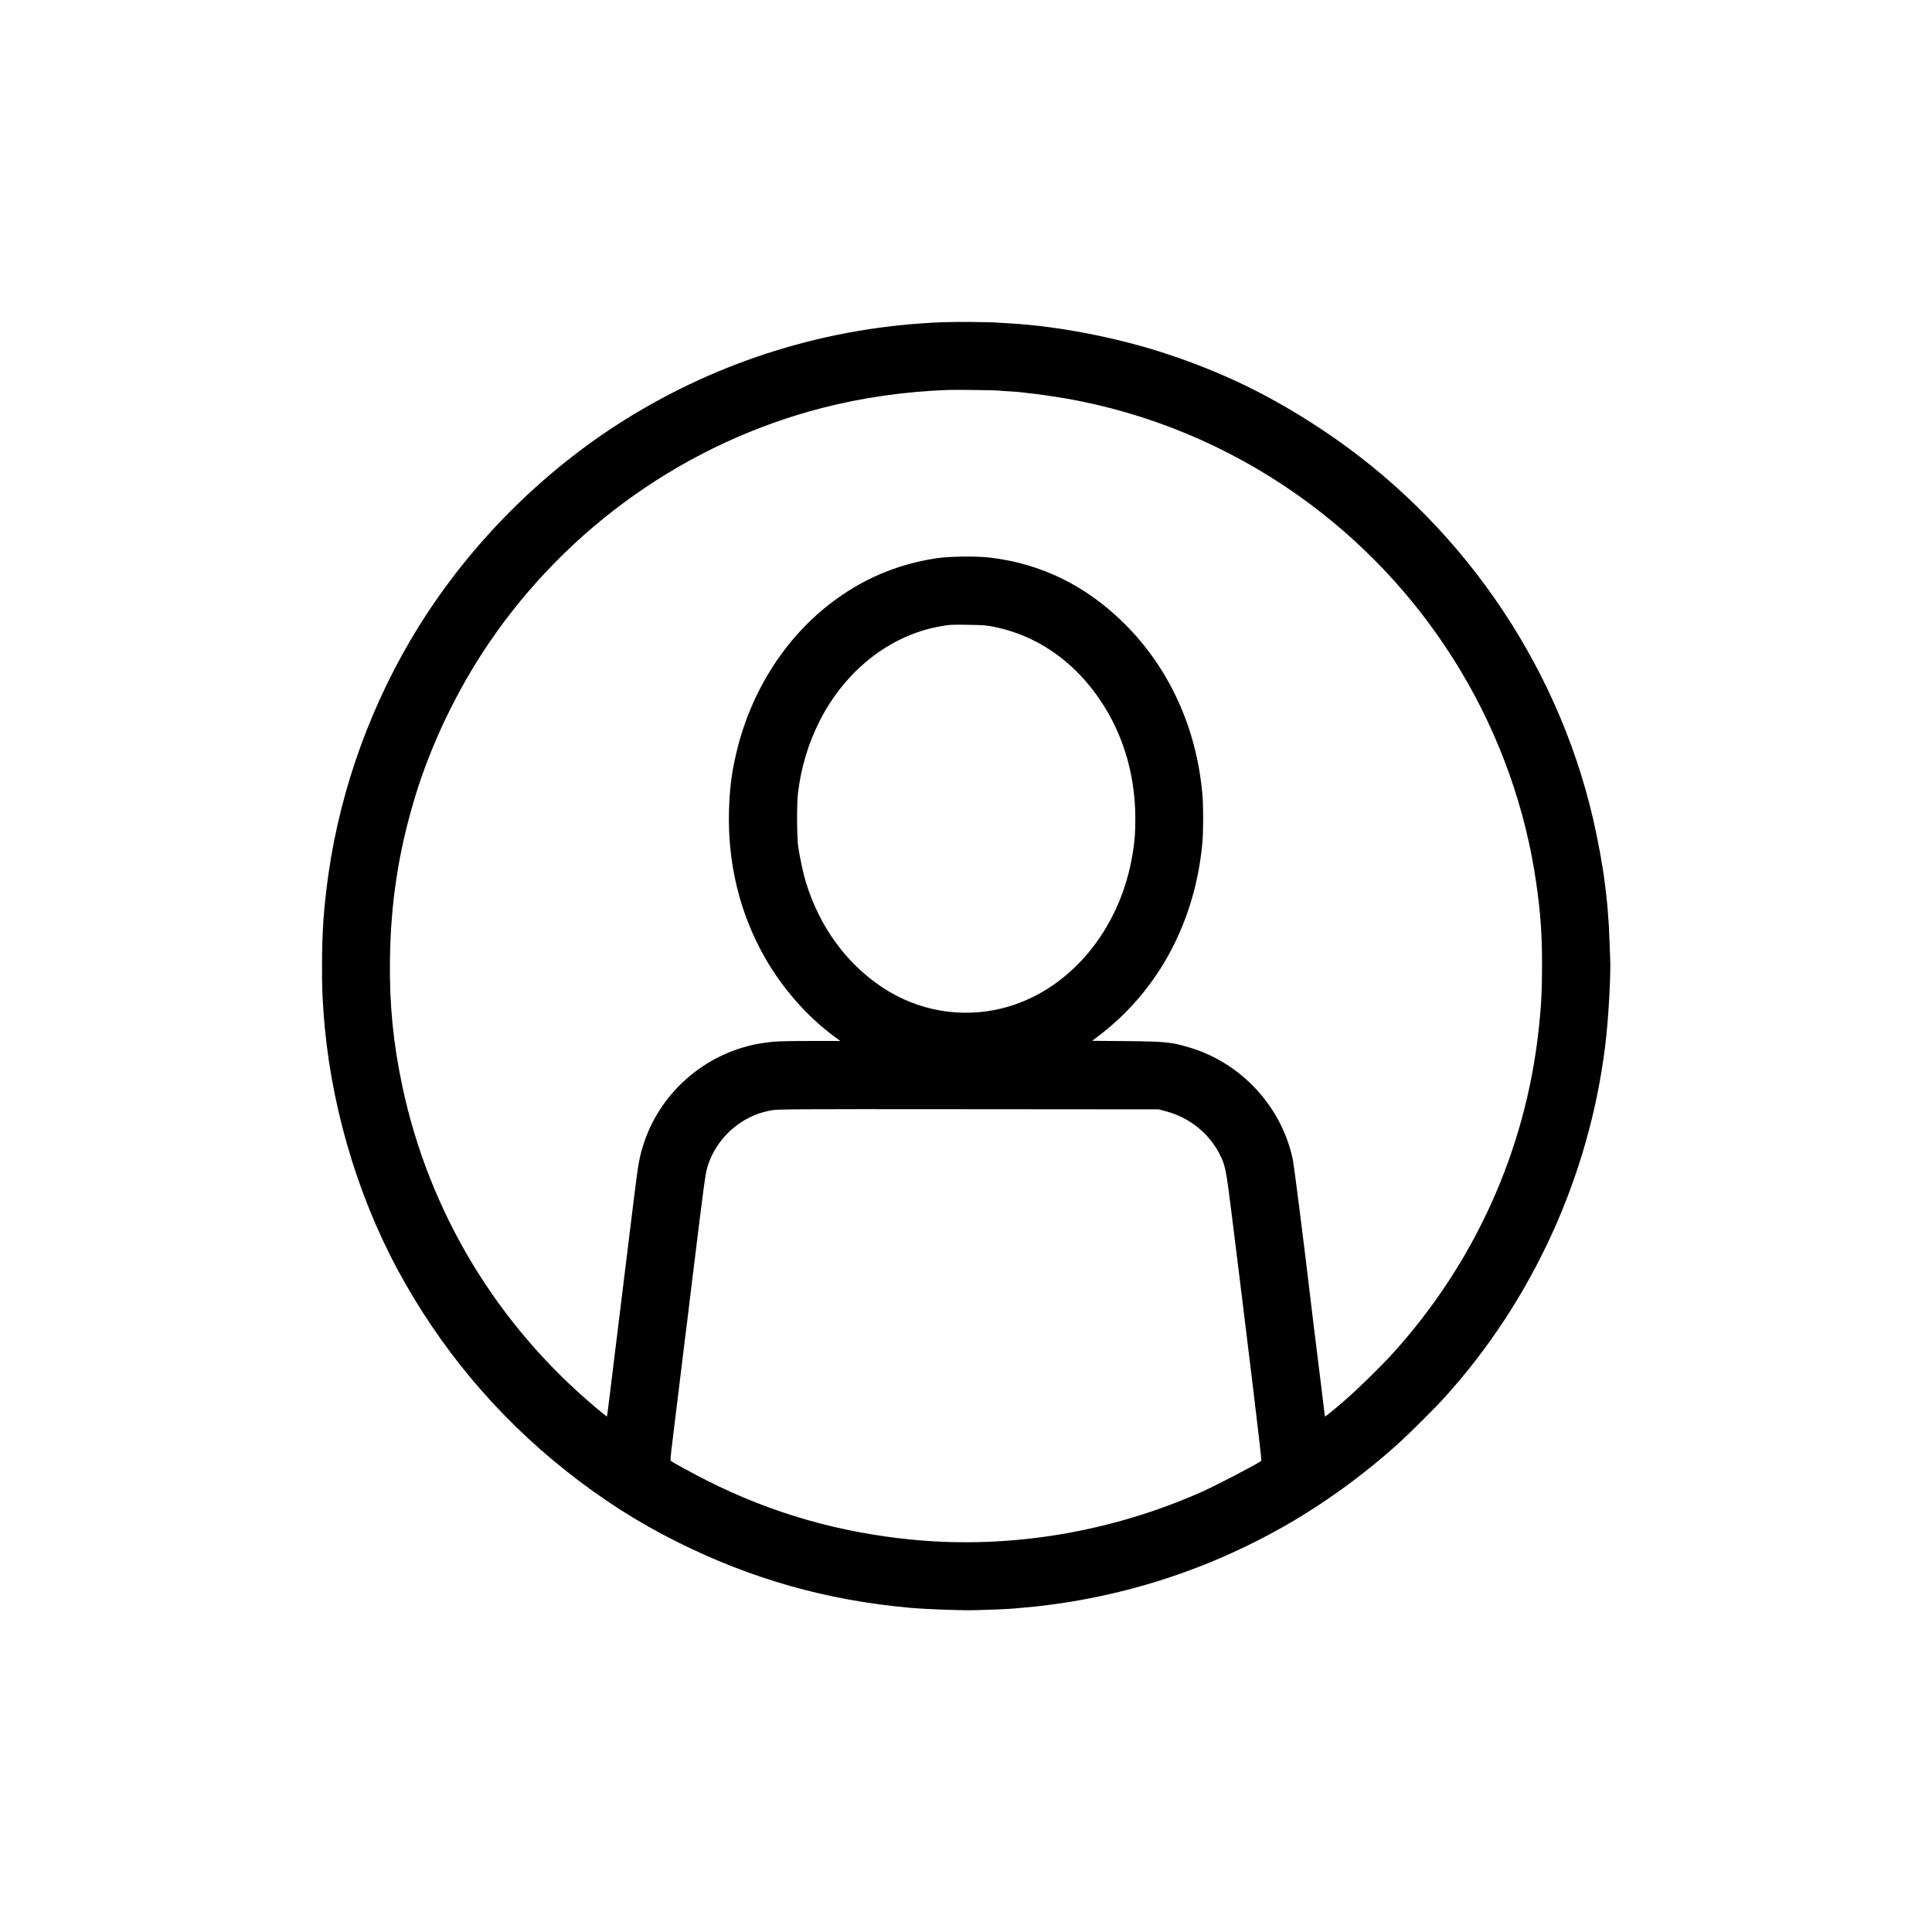 <?xml version="1.0" standalone="no"?>
<!DOCTYPE svg PUBLIC "-//W3C//DTD SVG 20010904//EN"
 "http://www.w3.org/TR/2001/REC-SVG-20010904/DTD/svg10.dtd">
<svg version="1.0" xmlns="http://www.w3.org/2000/svg"
 width="2500pt" height="2500pt" viewBox="0 0 2500 2500"
 preserveAspectRatio="xMidYMid meet">

<g transform="translate(0,2500) scale(0.1,-0.1)"
fill="#000000" stroke="none">
<path d="M12185 20830 c-1460 -58 -2861 -489 -4096 -1260 -1066 -666 -1998
-1599 -2666 -2670 -604 -968 -1011 -2081 -1172 -3205 -60 -422 -83 -734 -84
-1170 0 -290 2 -374 19 -615 78 -1142 414 -2317 946 -3315 547 -1024 1291
-1915 2200 -2634 455 -361 923 -660 1428 -912 965 -482 1936 -757 3015 -854
231 -20 700 -37 865 -30 74 2 206 7 292 10 86 4 167 8 180 10 13 2 61 6 108
10 208 15 512 55 760 100 908 163 1774 473 2580 923 540 301 1075 687 1545
1112 146 133 471 457 595 595 1128 1249 1859 2846 2069 4525 45 355 78 947 66
1175 -2 55 -7 173 -11 263 -3 90 -7 173 -9 185 -2 12 -6 67 -9 122 -4 55 -11
134 -16 175 -5 41 -11 96 -14 123 -4 26 -9 68 -12 95 -22 193 -90 559 -151
822 -476 2046 -1748 3868 -3513 5035 -653 432 -1255 726 -1985 970 -635 212
-1407 363 -2040 400 -55 3 -129 8 -165 10 -149 10 -539 12 -725 5z m748 -885
c7 -2 64 -6 128 -9 63 -4 124 -8 135 -10 10 -2 53 -7 94 -11 153 -14 499 -67
689 -106 1082 -220 2092 -673 2978 -1335 1587 -1186 2644 -2960 2922 -4901 58
-401 76 -678 75 -1093 -1 -323 -12 -522 -45 -815 -171 -1554 -827 -3007 -1883
-4174 -144 -160 -445 -455 -601 -591 -147 -129 -275 -233 -279 -229 -2 2 -11
69 -20 149 -10 80 -19 159 -21 175 -3 17 -21 161 -40 320 -20 160 -51 418 -71
575 -19 157 -37 303 -39 325 -87 737 -210 1704 -226 1780 -143 682 -661 1246
-1330 1448 -237 72 -311 80 -816 85 l-451 4 86 65 c771 585 1250 1480 1341
2503 13 142 13 468 1 610 -74 865 -427 1641 -1010 2220 -495 492 -1081 779
-1750 856 -176 20 -526 15 -690 -11 -513 -79 -965 -274 -1375 -592 -586 -455
-1017 -1136 -1200 -1898 -67 -274 -94 -484 -102 -780 -18 -682 142 -1334 470
-1905 224 -390 538 -748 881 -1004 l89 -66 -374 0 c-409 -1 -475 -4 -624 -26
-711 -106 -1314 -610 -1540 -1287 -60 -180 -75 -262 -130 -708 -26 -206 -77
-626 -115 -934 -89 -721 -150 -1214 -196 -1595 -20 -168 -38 -307 -40 -309 -2
-2 -68 50 -146 116 -1283 1079 -2156 2530 -2502 4158 -118 555 -168 1062 -160
1635 9 736 111 1401 321 2095 207 687 545 1393 959 2003 1025 1508 2572 2598
4324 3046 517 132 1056 209 1615 230 104 4 650 -3 668 -9z m-56 -3059 c511
-108 952 -397 1285 -841 345 -460 528 -1024 529 -1631 0 -193 -6 -279 -32
-444 -156 -1006 -833 -1809 -1702 -2020 -529 -129 -1087 -29 -1545 277 -467
312 -812 789 -986 1365 -33 111 -74 299 -97 448 -18 120 -20 565 -3 700 42
337 133 640 281 932 329 650 907 1106 1553 1222 132 24 141 24 375 21 190 -3
236 -7 342 -29z m2218 -6268 c301 -82 552 -285 690 -558 70 -139 82 -199 155
-788 81 -649 72 -581 105 -847 14 -115 83 -685 155 -1265 71 -580 126 -1058
122 -1062 -38 -35 -569 -312 -772 -403 -1175 -522 -2476 -739 -3728 -620 -956
91 -1832 342 -2671 765 -188 95 -452 239 -473 259 -3 3 0 58 8 121 8 63 30
246 49 405 19 160 37 306 40 325 3 19 18 148 35 285 17 138 42 340 55 450 14
110 27 218 30 240 2 22 25 204 49 405 25 201 75 606 111 900 36 294 74 571 85
615 69 295 278 555 555 693 95 47 155 67 273 92 83 18 190 19 2557 17 l2470
-2 100 -27z"/>
</g>
</svg>
